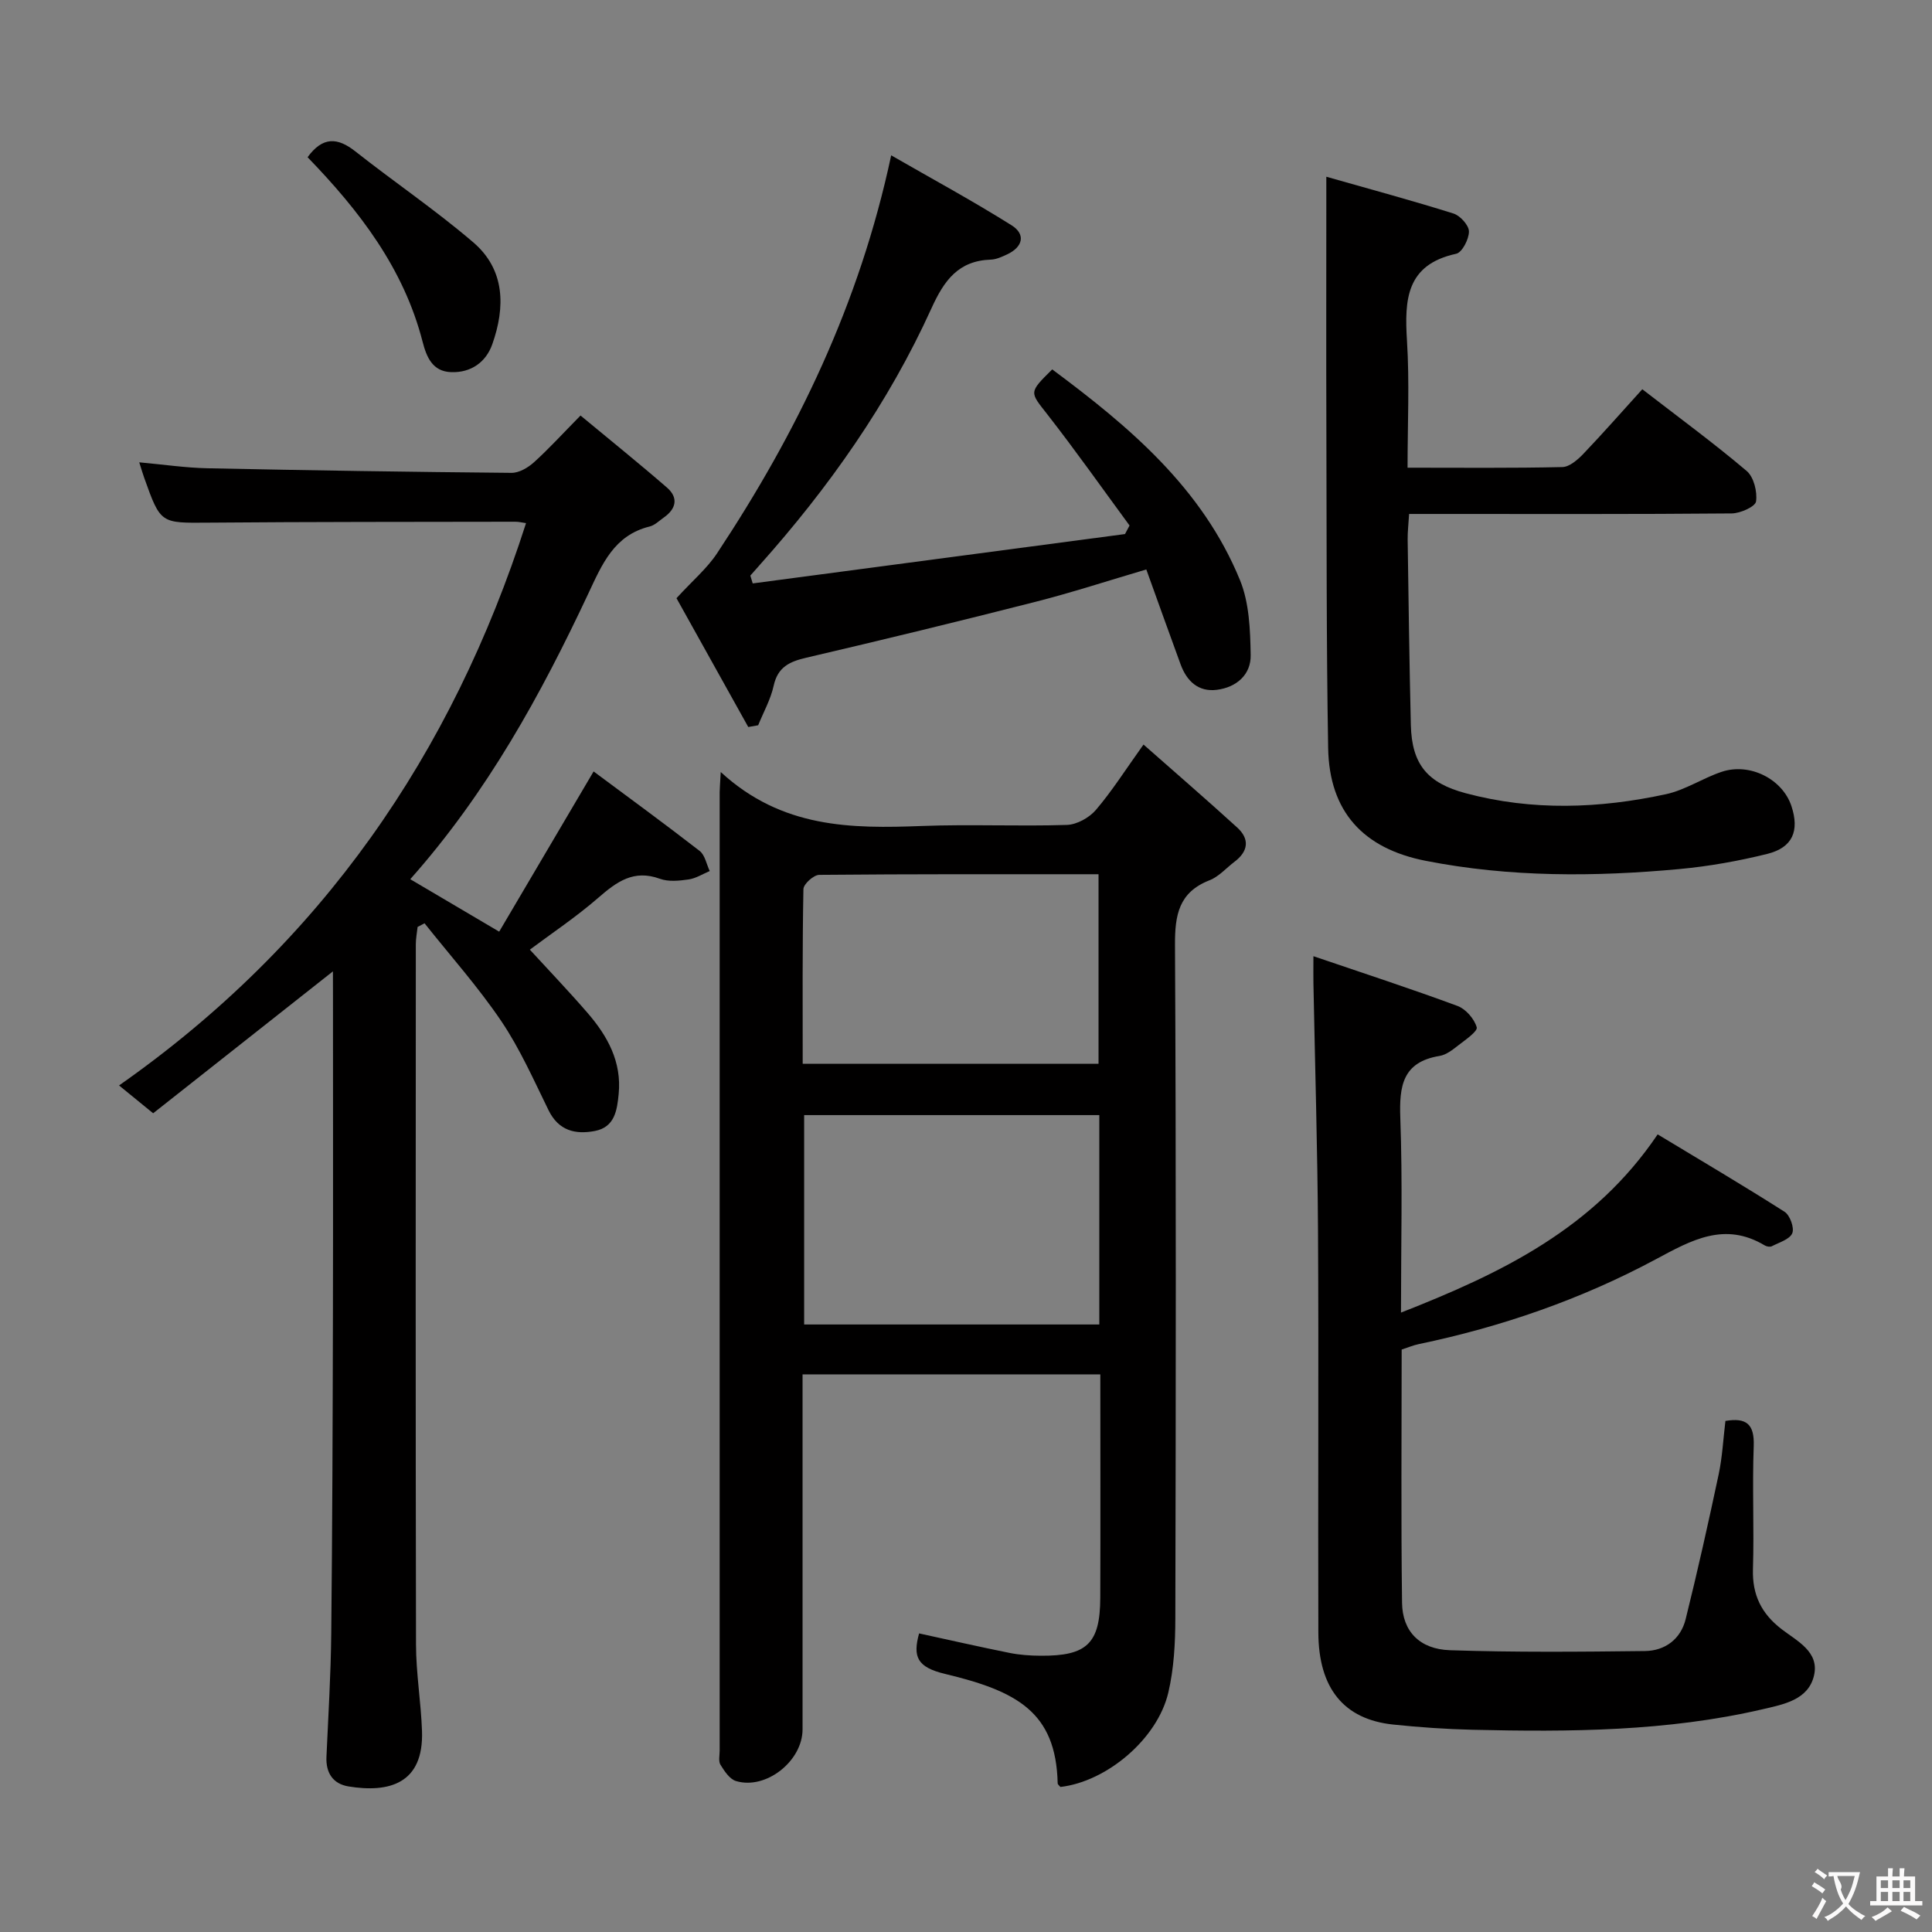 <svg enable-background="new 0 0 400 400" viewBox="0 0 400 400" xmlns="http://www.w3.org/2000/svg"><rect x="0" y="0" width="400" height="400" fill="#808080" stroke="none"/><g fill="#010000"><path d="m149.22 159.84c12.68 11.67 27.05 11.73 41.69 11.17 9.98-.38 19.99.1 29.98-.22 2.07-.07 4.62-1.49 6-3.1 3.33-3.9 6.1-8.28 9.86-13.54 6.63 5.85 13.08 11.42 19.38 17.16 2.64 2.4 2.33 4.93-.53 7.1-1.72 1.3-3.25 3.09-5.18 3.84-6.37 2.49-7.18 7.18-7.15 13.4.24 46.48.18 92.96.07 139.44-.01 5.12-.29 10.37-1.45 15.33-2.25 9.63-12.77 18.45-22.34 19.55-.2-.25-.57-.5-.57-.76-.34-14.79-8.48-19.09-23.34-22.65-5.7-1.37-6.71-3.48-5.35-8.38 6.24 1.36 12.48 2.78 18.74 4.04 2.1.42 4.29.57 6.43.58 9.6.07 12.3-2.53 12.34-12 .06-15.3.01-30.59.01-46.25-20.64 0-40.84 0-61.65 0v5.53 67.97c0 6.56-7.59 12.58-13.8 10.69-1.3-.4-2.38-2.05-3.19-3.36-.46-.74-.17-1.95-.17-2.95 0-66.14 0-132.28 0-198.42.01-.79.08-1.59.22-4.17zm78.38 114.38c0-14.61 0-28.85 0-43.35-20.53 0-40.84 0-61.11 0v43.35zm-61.41-53.98h61.25c0-13.23 0-26.11 0-39.24-19.53 0-38.68-.05-57.83.13-1.15.01-3.25 1.9-3.27 2.95-.23 11.95-.15 23.9-.15 36.16z"/><path d="m68.93 201.11c-12.85 10.14-25.09 19.81-37.22 29.38-2.49-2.03-4.36-3.56-7.06-5.76 41.93-29.41 68.89-68.55 84.26-116.42-.76-.1-1.49-.3-2.23-.29-21.16.04-42.32.01-63.48.19-9.94.08-9.94.26-13.32-9.22-.33-.91-.6-1.84-1.05-3.27 5.01.45 9.58 1.14 14.17 1.23 20.97.44 41.94.76 62.91.95 1.56.01 3.4-1.07 4.63-2.18 3.08-2.78 5.89-5.87 9.65-9.69 6.06 5.03 12.07 9.86 17.9 14.92 2.41 2.1 1.92 4.39-.66 6.2-.95.67-1.87 1.6-2.94 1.86-7.36 1.81-9.85 7.84-12.67 13.85-9.85 20.99-20.95 41.23-36.88 59.17 5.9 3.48 11.53 6.8 18.41 10.86 6.44-10.92 12.78-21.67 19.55-33.17 6.89 5.13 14.51 10.68 21.96 16.46 1.1.86 1.41 2.75 2.08 4.16-1.45.61-2.86 1.52-4.37 1.74-1.95.28-4.17.51-5.95-.14-5.42-1.98-8.94.62-12.76 3.94-4.61 4.01-9.74 7.42-14.16 10.74 3.98 4.34 8.09 8.63 11.97 13.12 4.12 4.77 7.07 10.1 6.42 16.75-.33 3.41-.82 6.88-4.94 7.67-4.05.77-7.5-.06-9.58-4.3-3.07-6.26-5.92-12.72-9.8-18.47-4.79-7.08-10.54-13.52-15.87-20.23-.48.25-.96.5-1.44.75-.13 1.2-.37 2.4-.37 3.6-.02 48.32-.06 96.65.04 144.97.01 5.96 1.03 11.92 1.24 17.89.39 10.95-6.84 12.86-15.22 11.49-3.21-.53-4.72-2.8-4.56-6.16.38-8.47.9-16.94.99-25.42.23-22.16.3-44.32.35-66.47.05-21.83.01-43.66.01-65.49-.01-1.6-.01-3.21-.01-5.21z"/><path d="m343.2 234.86c8.78 5.3 17.63 10.52 26.28 16.03 1.11.71 2.06 3.33 1.59 4.44-.54 1.27-2.71 1.9-4.23 2.69-.36.19-1.06.07-1.45-.16-8.33-4.99-15.16-1.12-22.61 2.88-15.42 8.27-31.9 13.97-49.07 17.55-1.12.23-2.2.7-3.51 1.12 0 17.49-.15 34.97.08 52.45.08 5.88 3.63 9.59 9.93 9.8 13.44.45 26.91.33 40.36.17 4.16-.05 7.41-2.47 8.43-6.61 2.47-9.96 4.71-19.97 6.84-30.01.75-3.55.93-7.22 1.39-11.02 4.3-.72 6.03.61 5.86 5.2-.32 8.49.1 17-.16 25.49-.16 5.33 1.76 9.21 5.93 12.42 3.18 2.45 7.84 4.67 6.72 9.56-1.16 5.09-6.31 6.01-10.64 7.02-19.78 4.6-39.92 4.72-60.07 4.25-5.48-.13-10.97-.51-16.43-1.08-10.19-1.07-15.45-7.48-15.49-19.05-.09-27.67.09-55.33-.07-83-.1-17.14-.62-34.29-.95-51.43-.03-1.44 0-2.89 0-5.6 10.49 3.57 20.23 6.75 29.83 10.3 1.72.64 3.48 2.67 3.98 4.42.24.83-2.36 2.61-3.83 3.75-1.16.91-2.49 1.96-3.87 2.18-7.68 1.26-8.36 6.25-8.12 12.86.48 13.09.14 26.21.14 40.28 20.93-8.21 40.01-17.43 53.14-36.9z"/><path d="m340.02 80.59c7.52 5.81 14.76 11.12 21.6 16.91 1.48 1.25 2.24 4.3 1.95 6.32-.16 1.08-3.25 2.46-5.03 2.48-20.16.18-40.32.11-60.47.11-1.96 0-3.93 0-6.33 0-.12 2.07-.32 3.68-.3 5.28.19 12.81.35 25.62.66 38.42.2 8.19 3.48 12.02 11.36 14.12 13.81 3.69 27.67 3.18 41.46.2 3.99-.86 7.6-3.32 11.52-4.63 5.85-1.96 12.62 1.51 14.46 7.1 1.69 5.12.25 8.58-5 9.89-5.93 1.47-12.02 2.56-18.11 3.13-17.59 1.63-35.18 1.73-52.63-1.7-12.93-2.54-19.95-10.18-20.18-23.34-.38-22.15-.3-44.31-.37-66.46-.05-15.16-.01-30.32-.01-45.48 0-1.8 0-3.6 0-6.35 9.26 2.64 17.85 4.95 26.33 7.62 1.39.44 3.2 2.44 3.2 3.72 0 1.6-1.42 4.35-2.65 4.61-10.36 2.25-10.71 9.51-10.18 18 .54 8.58.12 17.22.12 26.29 11.14 0 21.6.11 32.05-.13 1.49-.03 3.2-1.54 4.38-2.77 4.02-4.21 7.85-8.58 12.17-13.34z"/><path d="m154.92 150.52c-5.18-9.29-10.35-18.57-14.86-26.67 3.36-3.67 6.33-6.17 8.39-9.28 16.54-24.98 29.49-51.58 36.06-82.41 8.55 4.92 16.9 9.44 24.92 14.48 3.01 1.89 2.33 4.53-.96 6.05-1.05.48-2.19 1.02-3.31 1.06-6.74.22-9.68 4.29-12.31 10.08-8.93 19.68-21.3 37.19-35.68 53.28-.61.68-1.22 1.37-1.82 2.06.16.54.32 1.08.49 1.62 25.69-3.41 51.38-6.81 77.08-10.22.31-.59.63-1.18.94-1.77-5.66-7.7-11.17-15.52-17.05-23.05-3.61-4.62-3.87-4.42 1.04-9.27 15.97 11.86 31.09 24.59 38.88 43.64 1.92 4.7 2.12 10.29 2.21 15.49.08 4.08-2.95 6.7-7.01 7.21-3.84.48-6.23-1.81-7.5-5.27-2.34-6.38-4.62-12.78-7.1-19.65-7.91 2.33-15.42 4.79-23.06 6.73-15.73 4.01-31.52 7.85-47.33 11.54-3.49.81-5.91 1.93-6.76 5.8-.62 2.83-2.11 5.47-3.21 8.19-.69.12-1.37.24-2.05.36z"/><path d="m63.68 32.55c3.15-4.32 6.21-4.11 9.9-1.2 8.06 6.36 16.61 12.15 24.4 18.82 6.62 5.67 6.66 13.43 3.94 21.11-1.31 3.71-4.41 5.91-8.5 5.77-3.88-.13-5.11-3.11-5.94-6.35-3.9-15.13-13.04-27.04-23.8-38.15z"/></g><path d="m377.9 391.2c-.2.3-.4.5-.6.8-.7-.6-1.4-1-2.2-1.5.2-.3.4-.5.5-.8.6.4 1.4.8 2.3 1.5zm-1.8 6.1c-.2-.2-.5-.4-.9-.6.4-.6.8-1.2 1.2-1.9s.7-1.3.9-1.9c.3.3.5.5.8.7-.7 1.3-1.4 2.6-2 3.7zm2.2-9c-.3.3-.5.5-.6.8-.6-.6-1.3-1.1-2-1.5.3-.3.5-.5.6-.7.6.5 1.3.9 2 1.4zm.3.2v-.9h2 4.5c-.3 1.3-.6 2.5-1 3.6s-.9 2.1-1.4 3c.4.5 1 1 1.6 1.4s1.2.8 1.9 1.1c-.3.2-.5.4-.8.8-.4-.3-1-.7-1.6-1.2s-1.2-1.1-1.6-1.6c-.5.6-1.1 1.1-1.7 1.6s-1.4.9-2.1 1.4c-.1-.3-.3-.5-.7-.8.6-.2 1.2-.5 1.9-1s1.4-1.1 2-1.8c-.5-.8-.9-1.6-1.2-2.5s-.6-2-.8-3.2c-.4.1-.7.1-1 .1zm2.5 2.7c.3 1 .7 1.7 1 2.2.3-.5.6-1.1 1-2s.6-1.9.9-3h-3.2-.4c.1.9 1.3 1.8.7 2.8z" fill="#fbfafa"/><path d="m396.5 388.5v1.5 3.6h1.5v.9c-.4 0-1 0-1.7 0h-7.9c-.5 0-.9 0-1.2 0v-.9h1.3v-3.5c0-.7 0-1.2 0-1.6h2.4c0-.8 0-1.4 0-1.7h1c0 .3-.1.8-.1 1.7h1.5c0-.8 0-1.4 0-1.7h1c0 .3-.1.9-.1 1.7zm-8.2 9.2c-.2-.3-.5-.5-.8-.8.8-.3 1.4-.6 1.9-.9s1-.7 1.4-1.1c.3.3.6.5.9.8-1.6 1-2.8 1.6-3.4 2zm2.6-6.8v-1.6h-1.5v1.6zm0 2.7v-1.9h-1.5v1.9zm2.4-2.7v-1.6h-1.5v1.6zm0 2.7v-1.9h-1.5v1.9zm.2 2 .7-.8c.4.2.9.5 1.6.8s1.3.7 1.8 1c-.3.3-.5.5-.8.8-.4-.3-1.5-1-3.3-1.8zm2-4.7v-1.6h-1.4v1.6zm0 2.7v-1.9h-1.4v1.9z" fill="#fbfafa"/></svg>